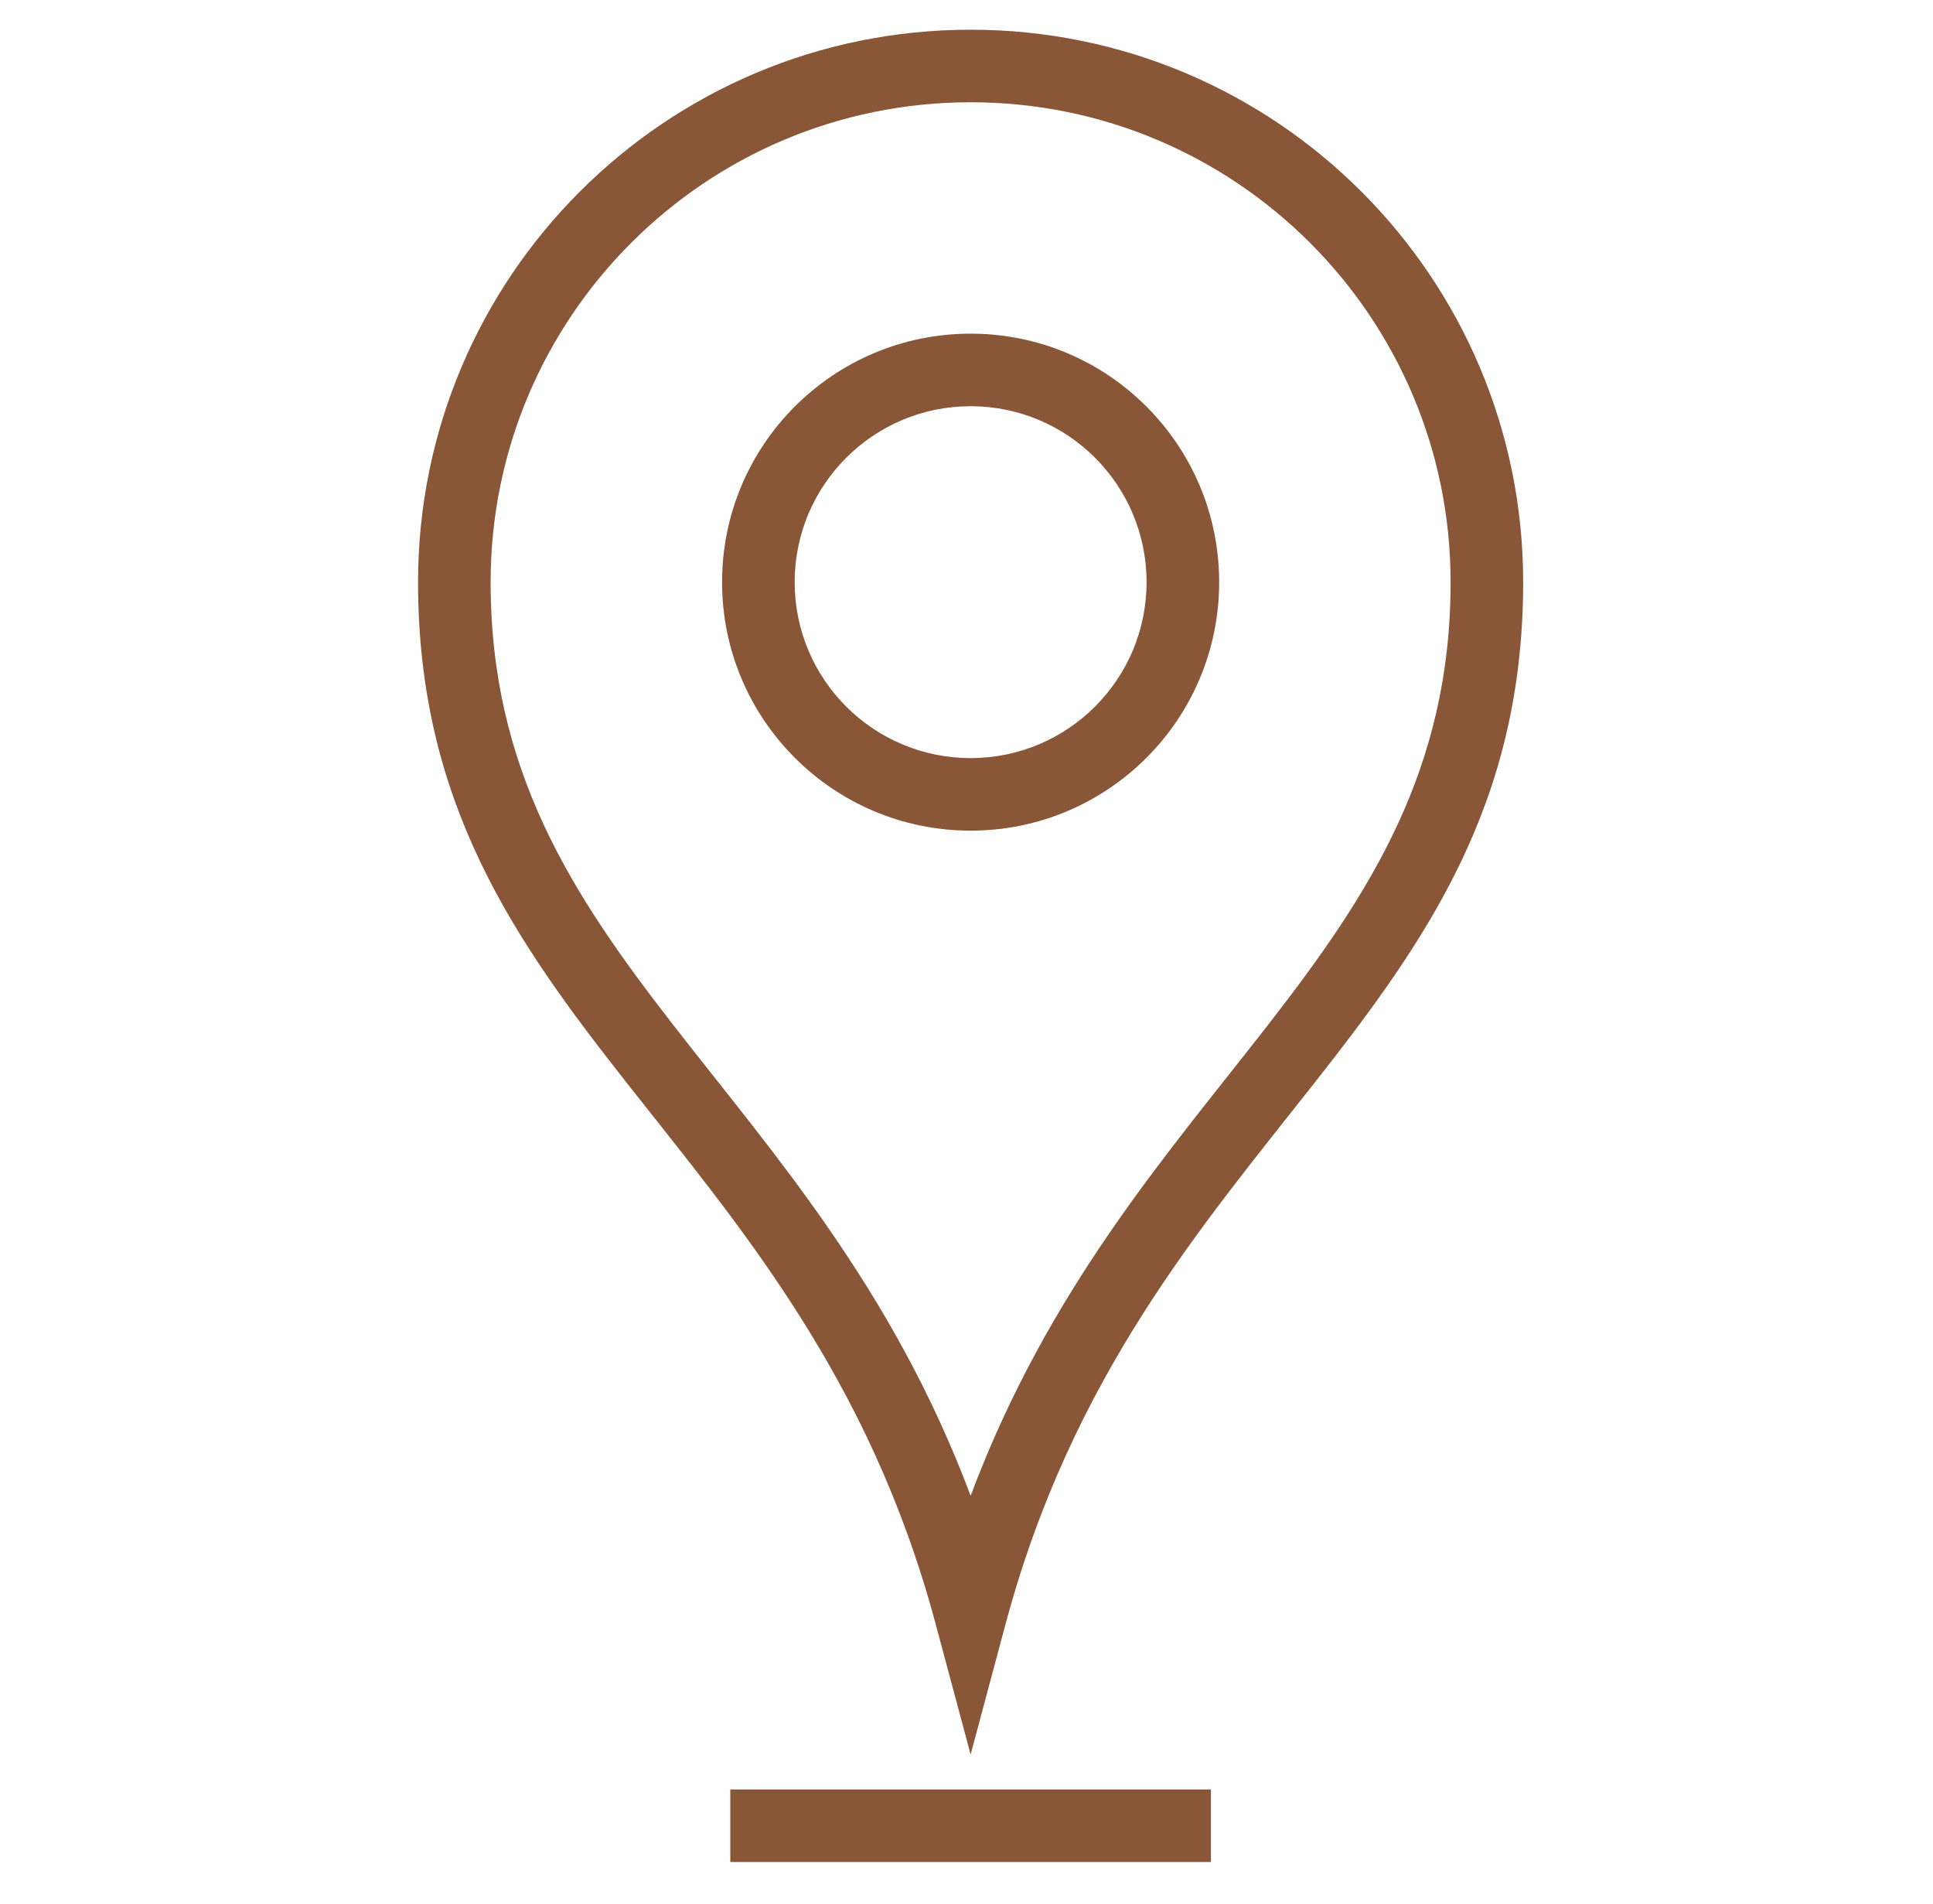<svg width="66" height="65" viewBox="0 0 66 65" fill="#FFFFFF" xmlns="http://www.w3.org/2000/svg">
<path d="M14.274 19.873C14.274 9.458 22.721 1.014 33.141 1.014C43.56 1.014 52.007 9.458 52.007 19.873C52.007 34.963 38.859 38.56 34.336 55.433L33.141 59.893L31.945 55.433C27.422 38.56 14.274 34.963 14.274 19.873ZM24.935 61.088H41.346V63.565H24.935V61.088ZM33.141 11.39C37.827 11.39 41.627 15.189 41.627 19.873C41.627 24.558 37.827 28.356 33.141 28.356C28.454 28.356 24.654 24.557 24.654 19.873C24.654 15.189 28.454 11.39 33.141 11.39ZM33.141 13.867C29.823 13.867 27.133 16.556 27.133 19.873C27.133 23.191 29.823 25.879 33.141 25.879C36.459 25.879 39.148 23.191 39.148 19.873C39.148 16.556 36.459 13.867 33.141 13.867ZM49.529 19.873C49.529 10.825 42.192 3.491 33.141 3.491C24.09 3.491 16.752 10.825 16.752 19.873C16.752 32.678 27.803 36.836 33.141 51.06C38.478 36.836 49.529 32.678 49.529 19.873Z" fill="#895737"/>
</svg>
